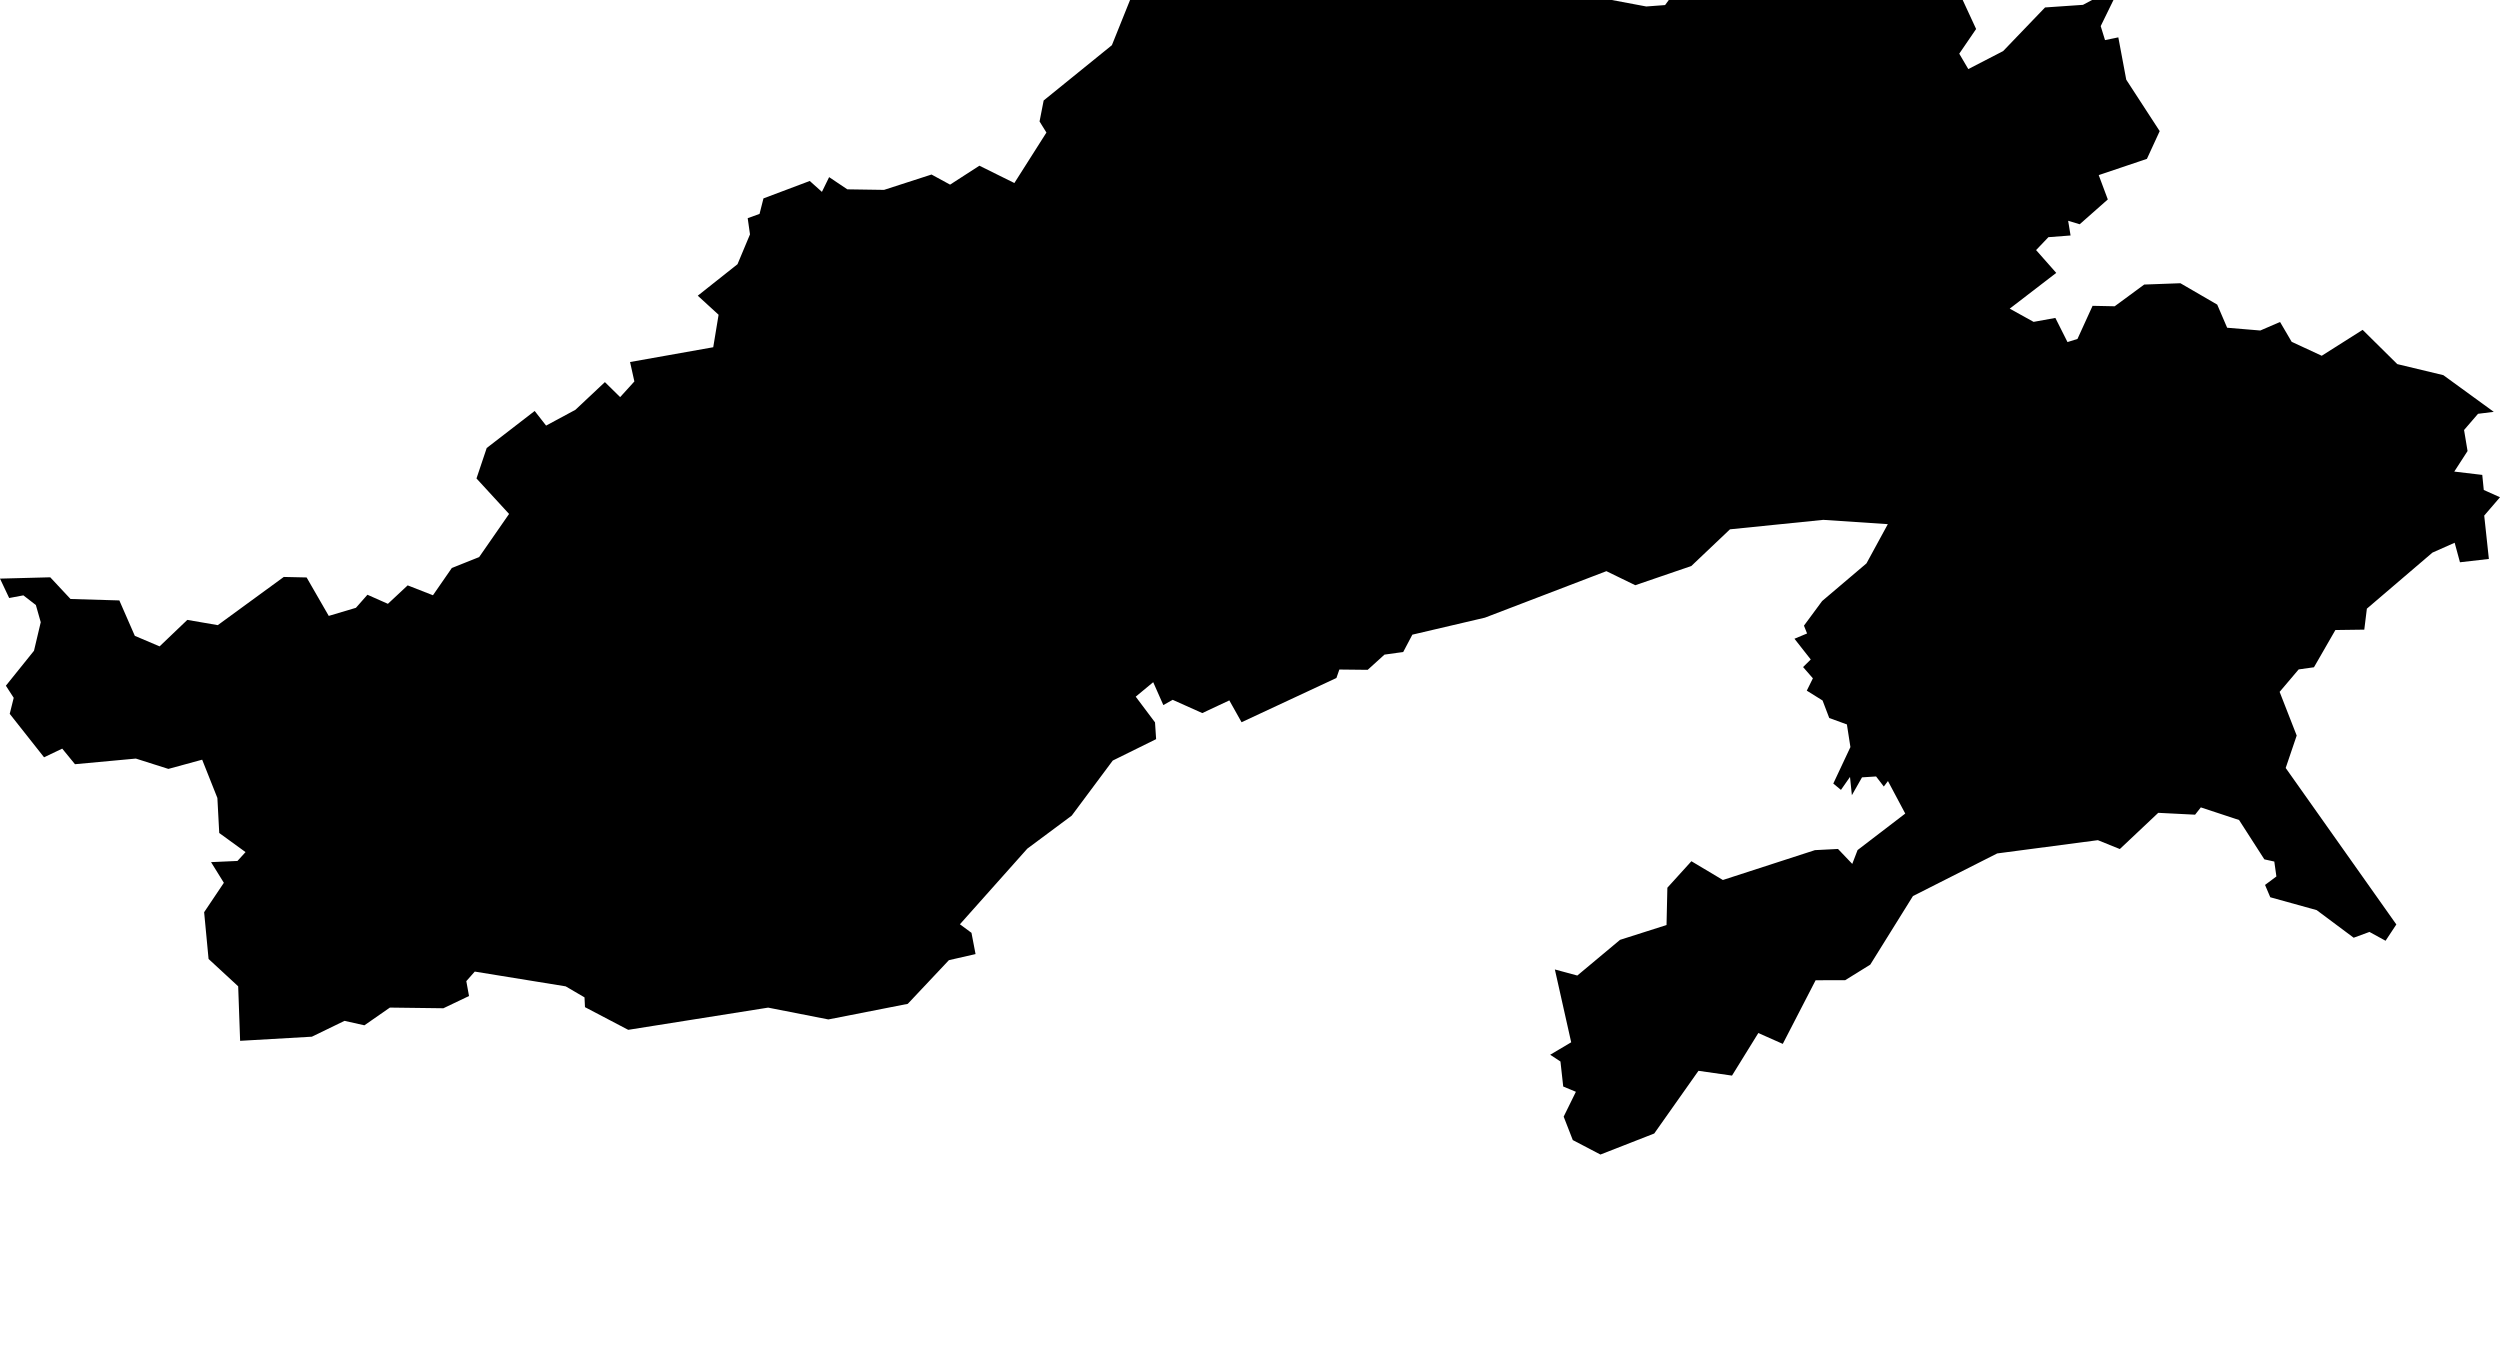 <?xml version="1.0" encoding="UTF-8" standalone="no"?>
<svg
   viewBox="0 0 122.905 66.755"
   version="1.1"
   id="svg3"
   width="122.905"
   height="66.755"
   xmlns="http://www.w3.org/2000/svg"
   xmlns:svg="http://www.w3.org/2000/svg">
   <defs
      id="defs7" />
   <g transform="translate(0,-10) scale(1)">
      <path
         id="INAR"
         title="Arunachal Pradesh"
         d="m 96.584,1.933 0.586,0.93 -0.057,0.847 1.267,1.783 1.034,-0.016 1.469,-1.199 0.621,0.701 -0.973,2.054 -1.803,0.261 -1.561,1.575 -1.49,0.408 0.751,0.587 0.722,1.561 -0.829,1.214 0.445,0.757 1.713,-0.885 2.06,-2.145 1.865,-0.128 1.871,-1 -1,2.045 0.212,0.688 0.654,-0.135 0.39,2.082 1.644,2.528 -0.628,1.363 -2.37,0.799 0.447,1.196 -1.382,1.22 -0.568,-0.171 0.119,0.723 -1.089,0.083 -0.606,0.635 0.991,1.121 -2.287,1.758 1.174,0.65 1.07,-0.194 0.596,1.187 0.491,-0.154 0.742,-1.628 1.087,0.022 1.452,-1.068 1.779,-0.065 1.81,1.051 0.488,1.137 1.63,0.136 0.971,-0.419 0.571,0.975 1.478,0.686 2.011,-1.274 1.703,1.684 2.264,0.543 2.48,1.804 -0.774,0.096 -0.687,0.797 0.172,1.034 -0.653,1.01 1.376,0.163 0.074,0.741 0.798,0.357 -0.776,0.902 0.229,2.132 -1.421,0.163 -0.261,-0.96 -1.092,0.485 -3.224,2.756 -0.127,1.031 -1.421,0.019 -1.053,1.831 -0.752,0.105 -0.936,1.104 0.839,2.148 -0.541,1.594 5.44,7.693 -0.53,0.801 -0.792,-0.434 -0.775,0.285 -1.819,-1.357 -2.282,-0.633 -0.257,-0.606 0.558,-0.416 -0.103,-0.733 -0.489,-0.108 -1.243,-1.934 -1.88,-0.621 -0.282,0.359 -1.812,-0.091 -1.888,1.78 -1.08,-0.436 -4.949,0.652 -4.142,2.096 -2.098,3.371 -1.236,0.766 -1.45,0.001 -1.615,3.129 -1.202,-0.534 -1.294,2.093 -1.649,-0.235 -2.175,3.082 -2.644,1.034 -1.359,-0.711 v 0 l -0.449,-1.152 0.601,-1.222 -0.623,-0.259 -0.136,-1.23 -0.505,-0.332 1.033,-0.612 -0.803,-3.581 v 0 l 1.104,0.299 2.101,-1.755 2.285,-0.728 0.041,-1.834 1.182,-1.303 1.547,0.923 4.526,-1.468 1.134,-0.058 0.701,0.735 0.261,-0.68 2.344,-1.795 -0.85,-1.598 -0.204,0.269 -0.38,-0.495 -0.692,0.044 -0.498,0.878 -0.092,-0.899 -0.445,0.637 -0.377,-0.311 0.842,-1.794 -0.173,-1.113 -0.868,-0.316 -0.328,-0.861 -0.776,-0.484 0.3,-0.606 -0.482,-0.553 0.377,-0.373 -0.801,-1.02 0.62,-0.259 -0.153,-0.384 0.893,-1.21 2.18,-1.851 1.05,-1.929 -3.173,-0.211 -4.587,0.465 -1.901,1.804 -2.755,0.944 -1.42,-0.691 -5.971,2.286 -3.568,0.836 -0.449,0.852 -0.922,0.129 -0.825,0.748 -1.393,-0.015 -0.144,0.416 -4.663,2.175 -0.602,-1.074 -1.329,0.624 -1.455,-0.652 -0.46,0.259 -0.498,-1.126 -0.86,0.712 0.949,1.264 0.054,0.824 -2.132,1.053 -2.016,2.706 -2.185,1.625 -3.313,3.718 0.569,0.42 0.2,1.045 -1.31,0.299 -2.023,2.148 -3.903,0.766 -2.96,-0.581 -6.879,1.092 -2.126,-1.115 -0.023,-0.481 -0.926,-0.542 -4.469,-0.726 -0.416,0.47 0.133,0.731 -1.26,0.602 -2.63,-0.033 -1.253,0.871 -0.977,-0.219 -1.605,0.779 -3.528,0.203 v 0 l -0.095,-2.68 -1.456,-1.345 -0.218,-2.298 0.97,-1.446 -0.63,-1.016 1.299,-0.058 0.397,-0.435 L 10.778,50.952 10.687,49.23 9.939,47.348 8.278,47.801 6.679,47.293 3.686,47.57 3.059,46.804 2.166,47.23 0.478,45.094 0.674,44.306 0.289,43.711 1.671,41.993 2.003,40.589 1.763,39.744 1.149,39.269 0.451,39.4 0,38.446 l 2.47,-0.065 0.997,1.067 2.4,0.07 0.761,1.741 1.218,0.518 1.363,-1.302 1.498,0.258 3.244,-2.369 1.123,0.025 1.088,1.89 1.336,-0.398 0.566,-0.642 1.006,0.446 0.972,-0.907 1.243,0.486 0.928,-1.341 1.343,-0.536 1.471,-2.121 -1.602,-1.744 0.503,-1.498 2.358,-1.82 0.561,0.719 1.441,-0.776 1.45,-1.362 0.75,0.738 0.699,-0.77 -0.212,-0.955 4.089,-0.727 0.263,-1.597 -1.023,-0.937 1.953,-1.548 0.614,-1.467 -0.113,-0.796 0.582,-0.21 0.193,-0.762 2.276,-0.857 0.598,0.536 0.354,-0.725 0.895,0.6 1.805,0.027 2.334,-0.755 0.913,0.497 1.441,-0.931 1.719,0.852 1.576,-2.482 -0.338,-0.545 0.202,-1.031 3.354,-2.718 1.247,-3.103 1.528,-1.538 1.448,-0.107 0.322,-0.904 1.233,-0.881 2.652,-0.05 1.472,-2.879 1.735,1.066 1.388,1.52 0.432,1.839 1.545,-0.473 3.161,1.29 -0.529,-1.019 2.111,0.702 0.489,0.661 2.7,0.154 0.33,1.253 3.007,0.565 0.925,-0.069 0.6,-0.82 0.279,-1.661 1.057,0.28 -0.191,-2.051 1.007,-0.096 0.271,-1.055 0.823,0.289 2.922,-2.564 0.394,0.483 1.766,-1.327 1.597,0.212 L 94.967,0 Z" />
   </g>
</svg>